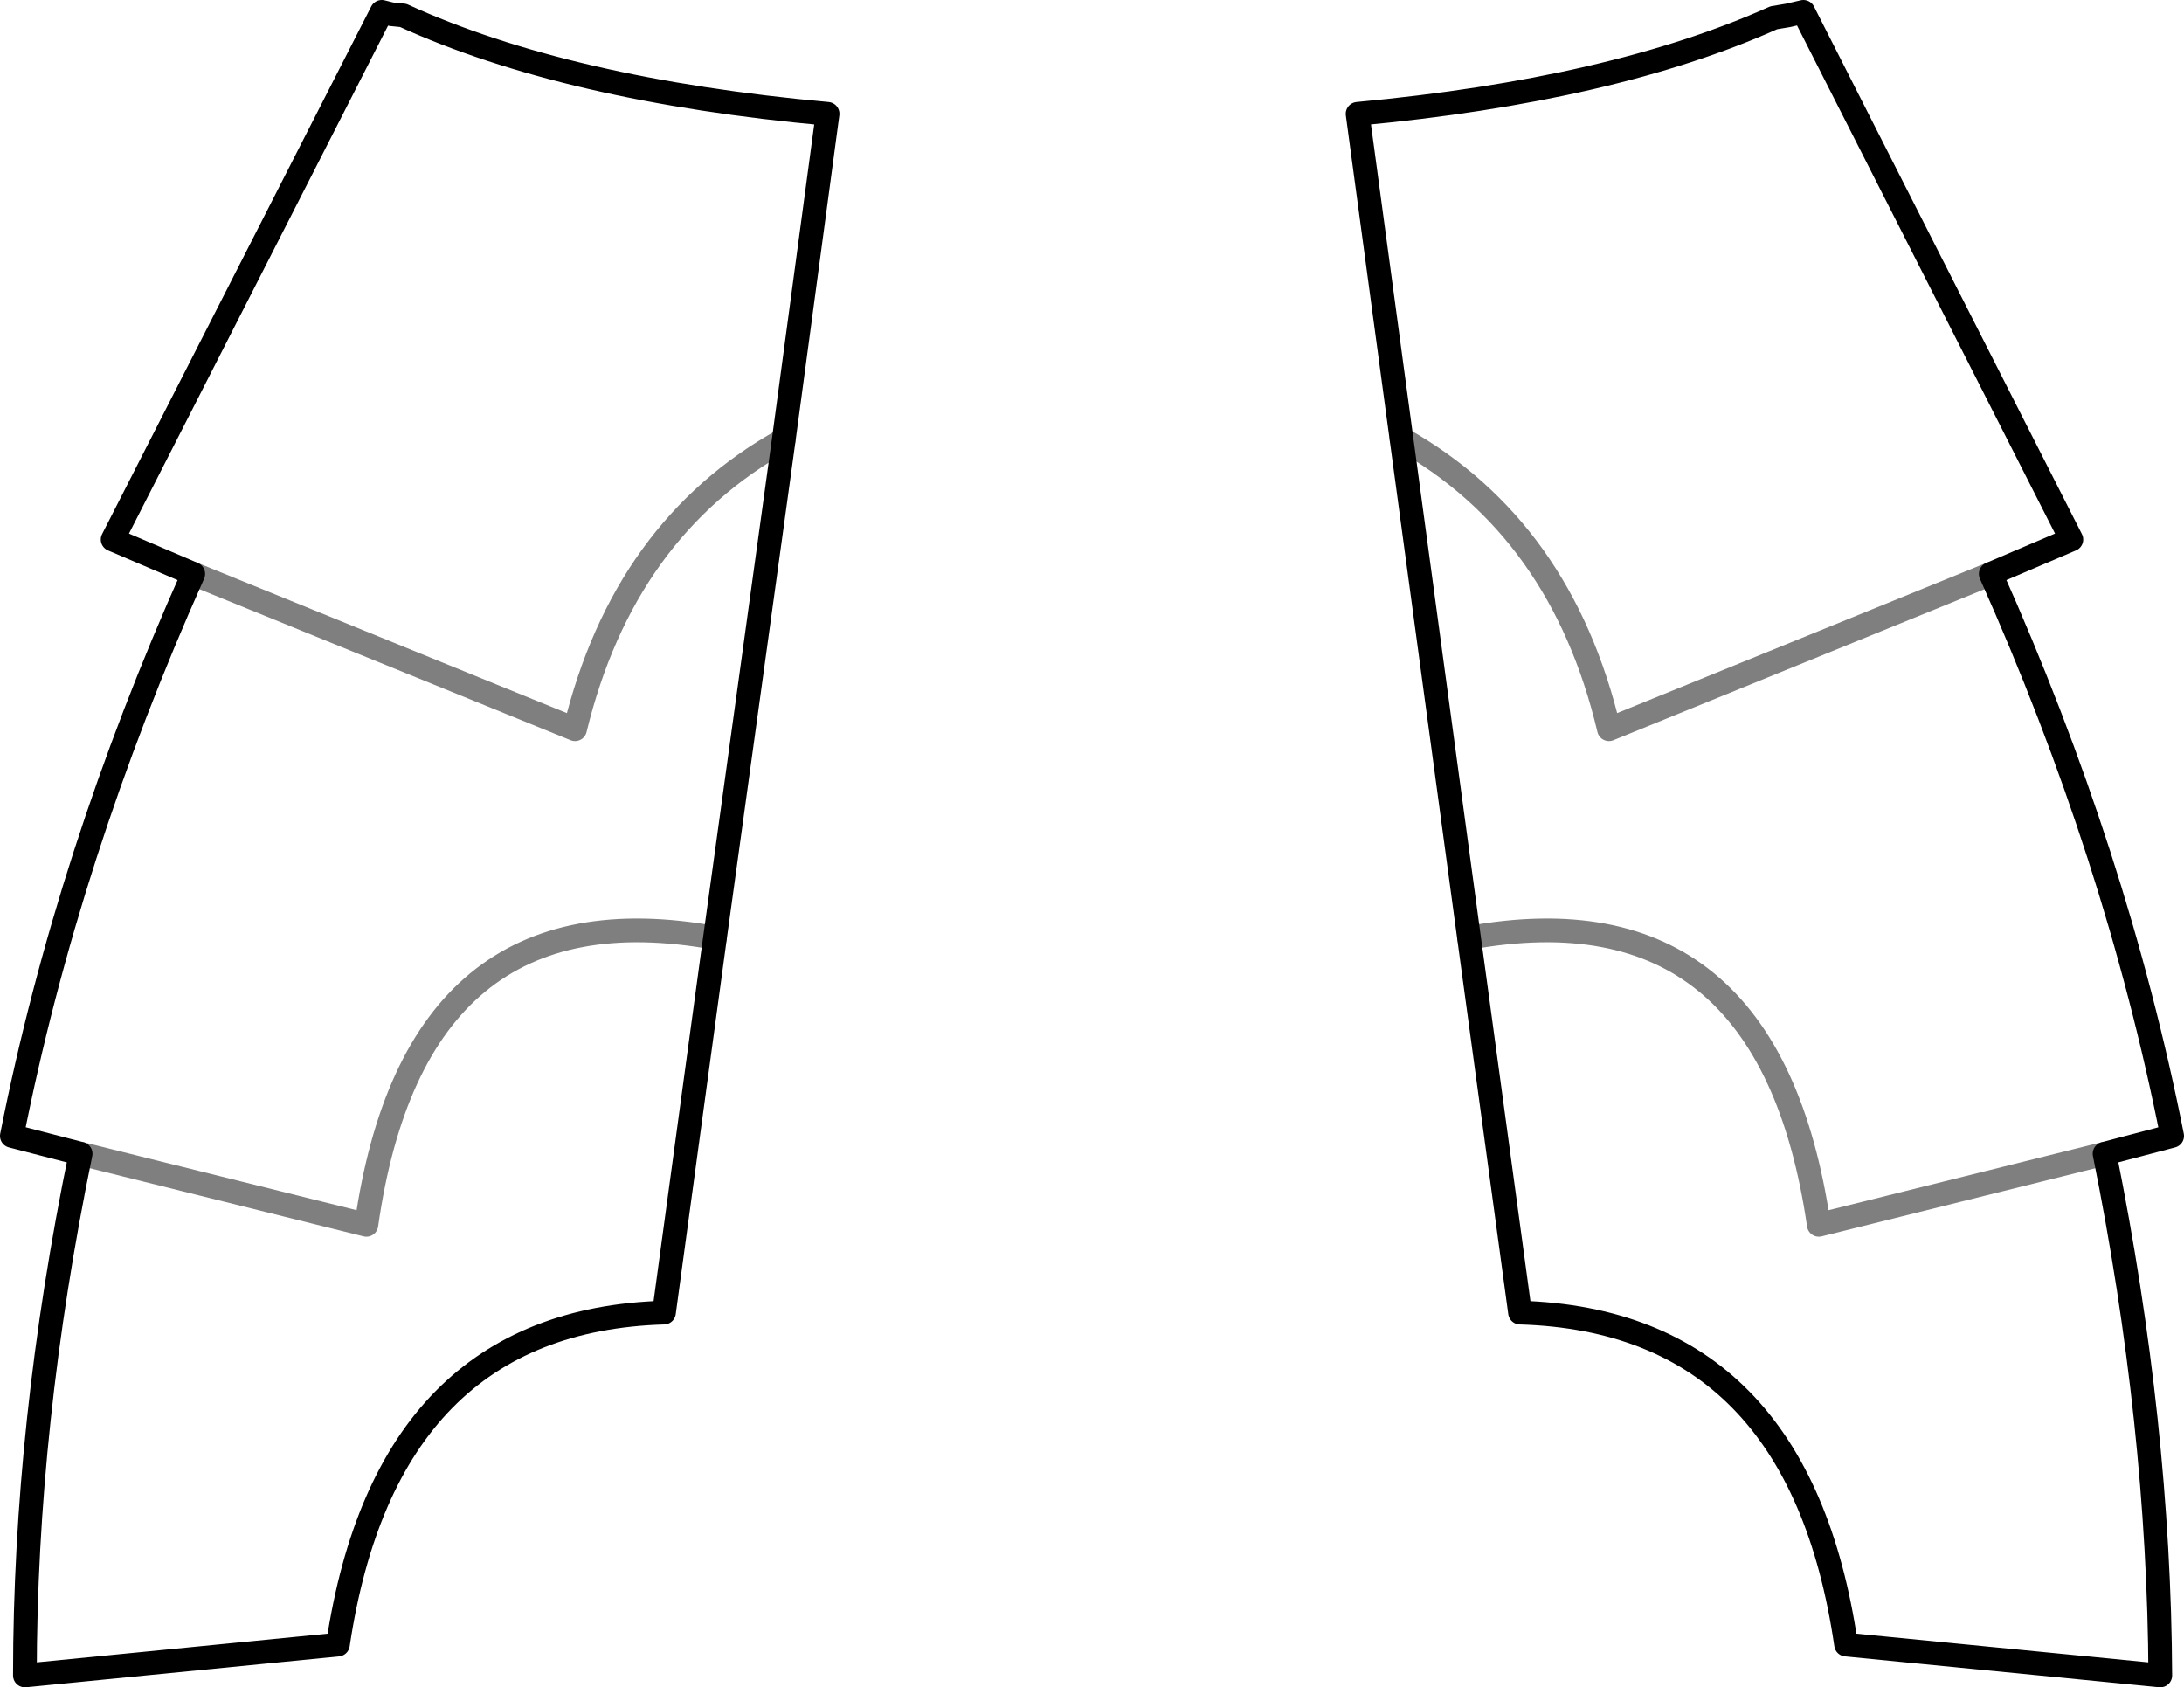 <?xml version="1.0" encoding="UTF-8" standalone="no"?>
<svg xmlns:xlink="http://www.w3.org/1999/xlink" height="71.15px" width="92.1px" xmlns="http://www.w3.org/2000/svg">
  <g transform="matrix(1.0, 0.0, 0.0, 1.0, -353.85, -323.0)">
    <path d="M386.9 341.55 L384.0 362.55 381.85 378.35 Q370.15 378.7 368.1 392.35 L354.9 393.65 Q354.9 383.05 357.25 371.65 L354.35 370.9 Q356.7 359.05 362.0 347.2 L358.6 345.75 369.95 323.5 370.35 323.6 370.85 323.65 Q377.75 326.8 388.75 327.8 L386.9 341.55 M441.2 345.75 L437.8 347.2 Q443.1 359.05 445.45 370.9 L442.6 371.65 Q444.9 383.05 444.95 393.65 L431.7 392.35 Q429.7 378.7 417.95 378.35 L415.8 362.55 412.95 341.5 411.1 327.8 Q421.85 326.8 428.65 323.75 L429.25 323.65 429.9 323.5 441.2 345.75" fill="none" stroke="#000000" stroke-linecap="round" stroke-linejoin="round" stroke-width="1.0"/>
    <path d="M386.9 341.55 Q380.15 345.3 378.1 353.75 L362.0 347.2 M384.0 362.55 Q371.35 360.25 369.3 374.65 L357.25 371.65 M442.6 371.65 L430.55 374.65 Q428.45 360.25 415.8 362.55 M437.8 347.2 L421.7 353.75 Q419.7 345.3 412.95 341.5" fill="none" stroke="#000000" stroke-linecap="round" stroke-linejoin="round" stroke-opacity="0.502" stroke-width="1.0"/>
  </g>
</svg>
